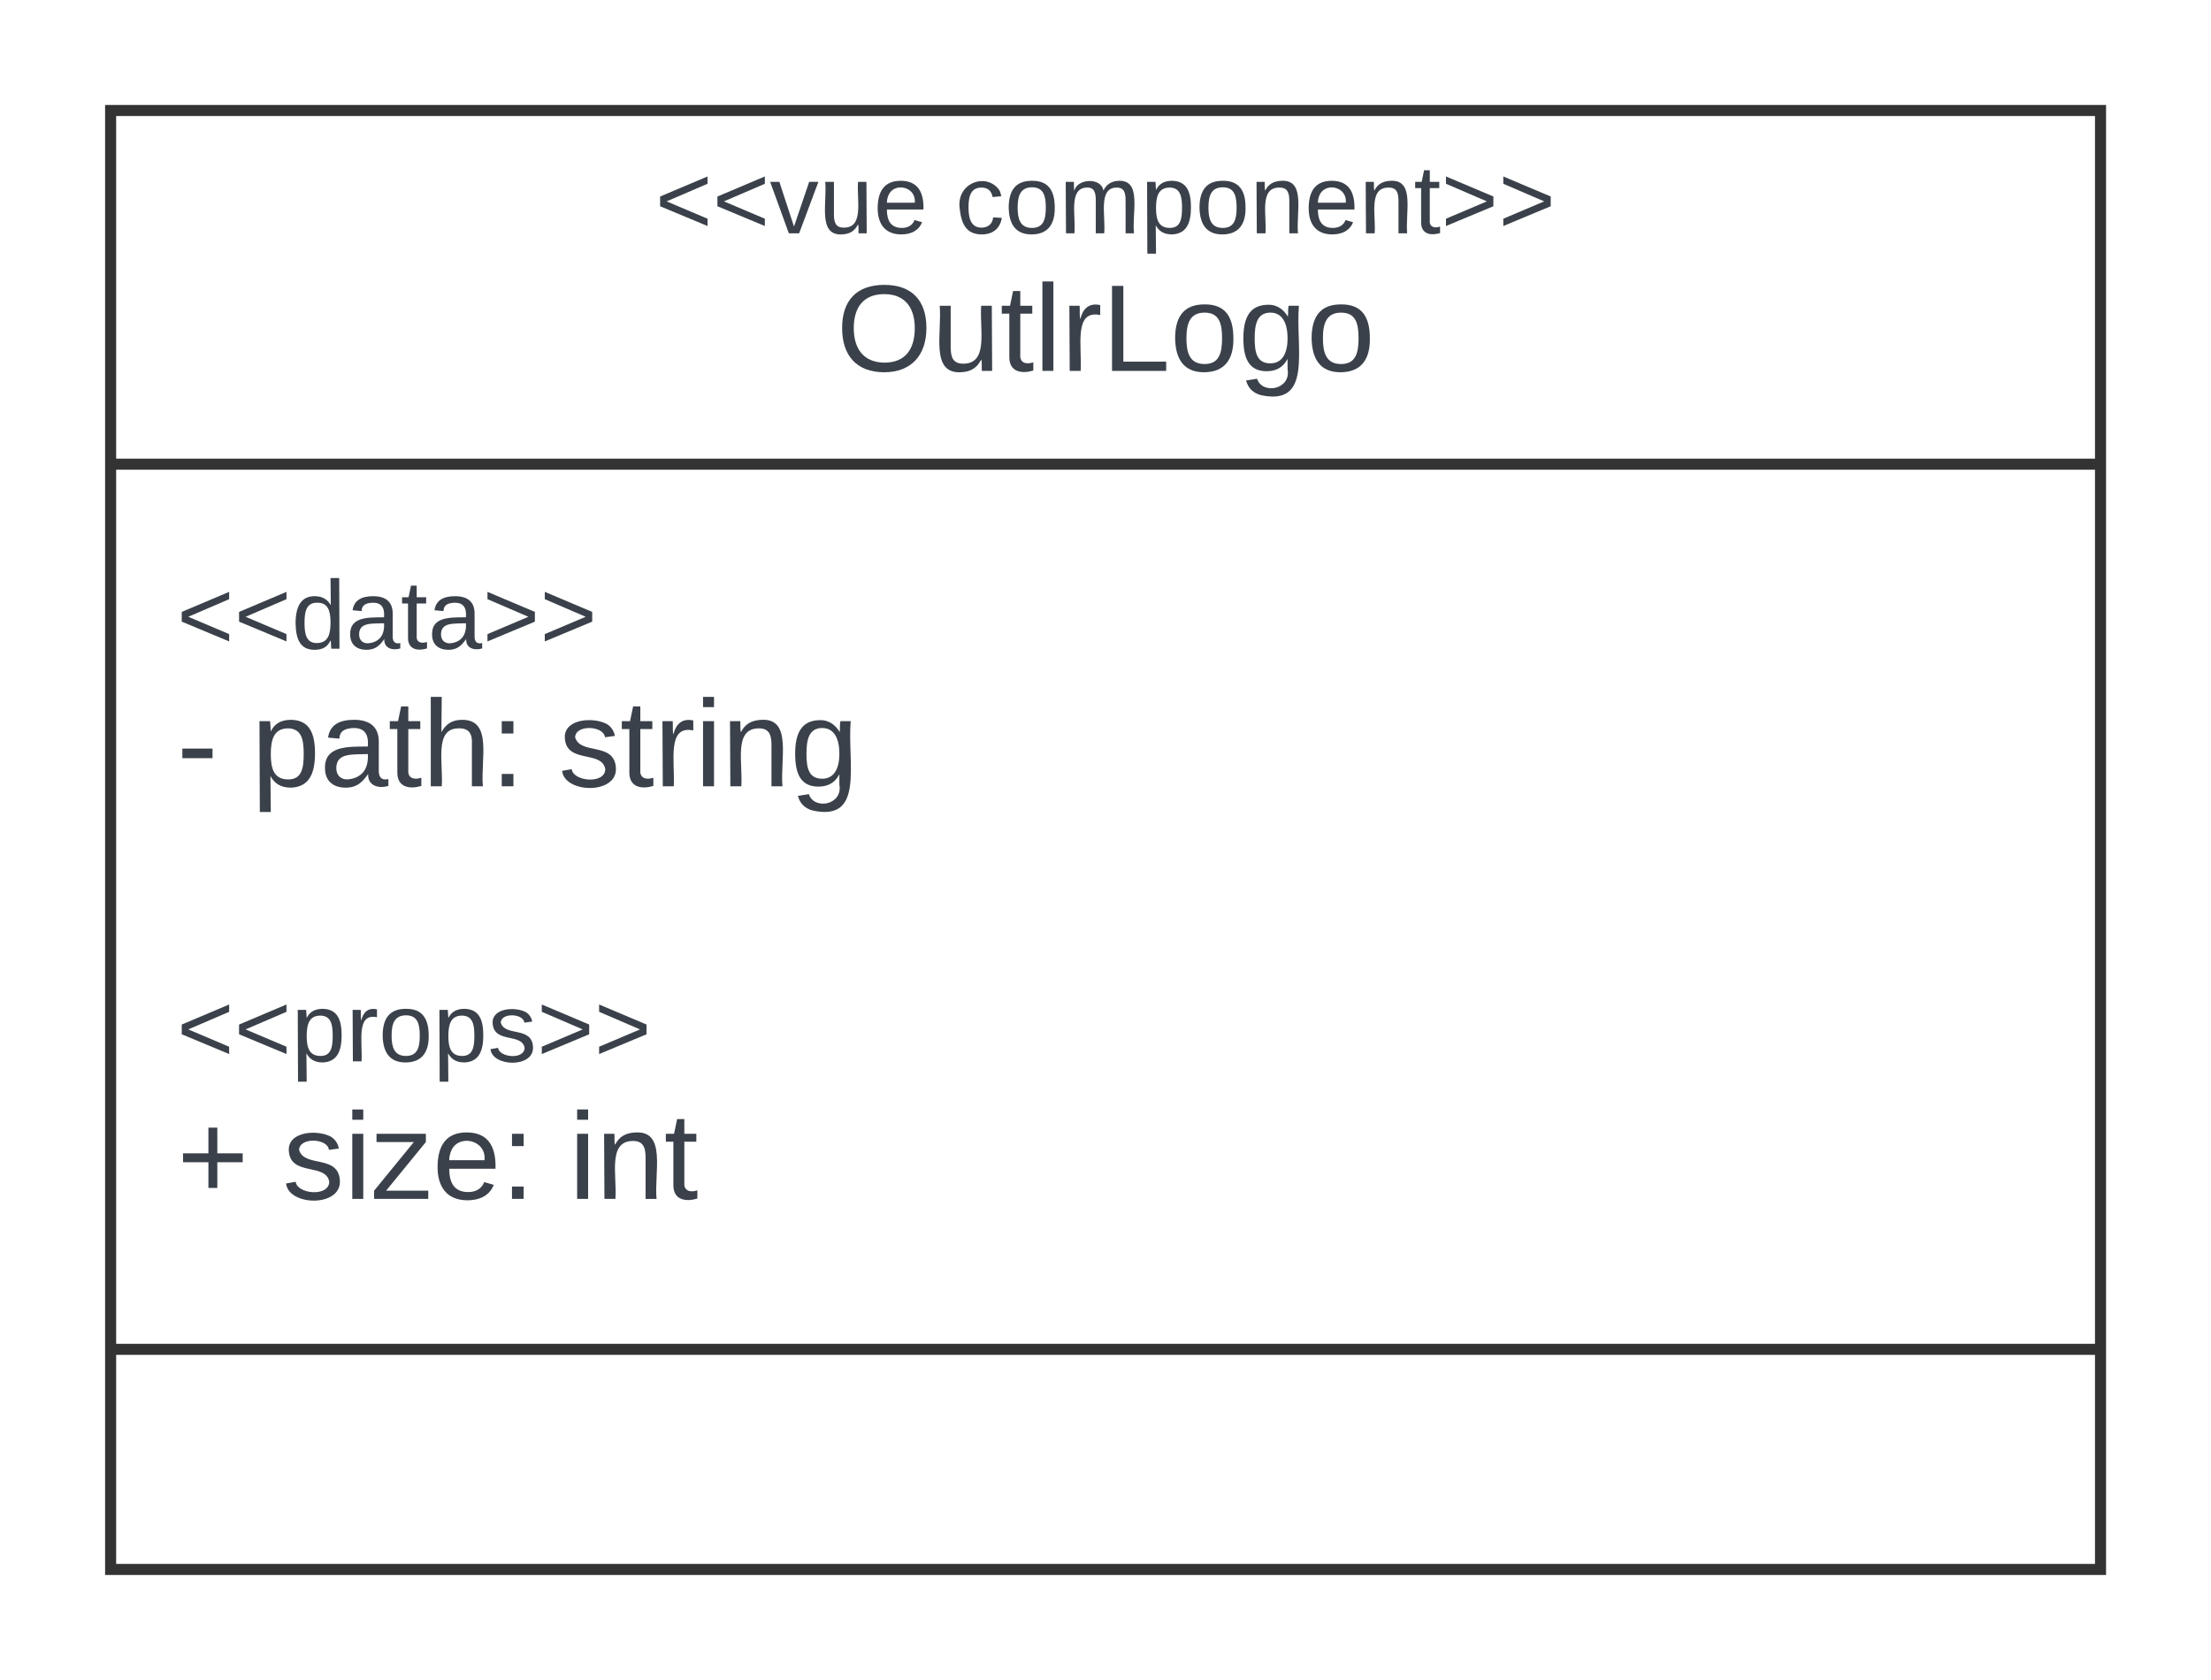 <svg xmlns="http://www.w3.org/2000/svg" xmlns:xlink="http://www.w3.org/1999/xlink" xmlns:lucid="lucid" width="400" height="304"><g transform="translate(-460.287 -1138.645)" lucid:page-tab-id="s0fnn7tNHrfH"><path d="M480.3 1158.64h360v264h-360z" stroke="#333" stroke-width="2" fill="#fff"/><path d="M480.3 1222.64h360m-360 160.17h360" stroke="#333" stroke-width="2" fill="none"/><use xlink:href="#a" transform="matrix(1,0,0,1,488.287,1166.645) translate(90.543 14.222)"/><use xlink:href="#b" transform="matrix(1,0,0,1,488.287,1166.645) translate(144.864 14.222)"/><use xlink:href="#c" transform="matrix(1,0,0,1,488.287,1166.645) translate(123.296 39.111)"/><g><use xlink:href="#d" transform="matrix(1,0,0,1,492.287,1230.645) translate(0 25.389)"/><use xlink:href="#e" transform="matrix(1,0,0,1,492.287,1230.645) translate(0 50.278)"/><use xlink:href="#f" transform="matrix(1,0,0,1,492.287,1230.645) translate(13.519 50.278)"/><use xlink:href="#g" transform="matrix(1,0,0,1,492.287,1230.645) translate(69.074 50.278)"/><use xlink:href="#h" transform="matrix(1,0,0,1,492.287,1230.645) translate(0 76.944)"/><use xlink:href="#i" transform="matrix(1,0,0,1,492.287,1230.645) translate(0 100.056)"/><use xlink:href="#j" transform="matrix(1,0,0,1,492.287,1230.645) translate(0 124.944)"/><use xlink:href="#k" transform="matrix(1,0,0,1,492.287,1230.645) translate(19.136 124.944)"/><use xlink:href="#l" transform="matrix(1,0,0,1,492.287,1230.645) translate(70.926 124.944)"/></g><defs><path fill="#3a414a" d="M18-100v-36l175-74v27L42-118l151 64v27" id="m"/><path fill="#3a414a" d="M108 0H70L1-190h34L89-25l56-165h34" id="n"/><path fill="#3a414a" d="M84 4C-5 8 30-112 23-190h32v120c0 31 7 50 39 49 72-2 45-101 50-169h31l1 190h-30c-1-10 1-25-2-33-11 22-28 36-60 37" id="o"/><path fill="#3a414a" d="M100-194c63 0 86 42 84 106H49c0 40 14 67 53 68 26 1 43-12 49-29l28 8c-11 28-37 45-77 45C44 4 14-33 15-96c1-61 26-98 85-98zm52 81c6-60-76-77-97-28-3 7-6 17-6 28h103" id="p"/><g id="a"><use transform="matrix(0.049,0,0,0.049,0,0)" xlink:href="#m"/><use transform="matrix(0.049,0,0,0.049,10.37,0)" xlink:href="#m"/><use transform="matrix(0.049,0,0,0.049,20.741,0)" xlink:href="#n"/><use transform="matrix(0.049,0,0,0.049,29.63,0)" xlink:href="#o"/><use transform="matrix(0.049,0,0,0.049,39.506,0)" xlink:href="#p"/></g><path fill="#3a414a" d="M96-169c-40 0-48 33-48 73s9 75 48 75c24 0 41-14 43-38l32 2c-6 37-31 61-74 61-59 0-76-41-82-99-10-93 101-131 147-64 4 7 5 14 7 22l-32 3c-4-21-16-35-41-35" id="q"/><path fill="#3a414a" d="M100-194c62-1 85 37 85 99 1 63-27 99-86 99S16-35 15-95c0-66 28-99 85-99zM99-20c44 1 53-31 53-75 0-43-8-75-51-75s-53 32-53 75 10 74 51 75" id="r"/><path fill="#3a414a" d="M210-169c-67 3-38 105-44 169h-31v-121c0-29-5-50-35-48C34-165 62-65 56 0H25l-1-190h30c1 10-1 24 2 32 10-44 99-50 107 0 11-21 27-35 58-36 85-2 47 119 55 194h-31v-121c0-29-5-49-35-48" id="s"/><path fill="#3a414a" d="M115-194c55 1 70 41 70 98S169 2 115 4C84 4 66-9 55-30l1 105H24l-1-265h31l2 30c10-21 28-34 59-34zm-8 174c40 0 45-34 45-75s-6-73-45-74c-42 0-51 32-51 76 0 43 10 73 51 73" id="t"/><path fill="#3a414a" d="M117-194c89-4 53 116 60 194h-32v-121c0-31-8-49-39-48C34-167 62-67 57 0H25l-1-190h30c1 10-1 24 2 32 11-22 29-35 61-36" id="u"/><path fill="#3a414a" d="M59-47c-2 24 18 29 38 22v24C64 9 27 4 27-40v-127H5v-23h24l9-43h21v43h35v23H59v120" id="v"/><path fill="#3a414a" d="M18-27v-27l151-64-151-65v-27l175 74v36" id="w"/><g id="b"><use transform="matrix(0.049,0,0,0.049,0,0)" xlink:href="#q"/><use transform="matrix(0.049,0,0,0.049,8.889,0)" xlink:href="#r"/><use transform="matrix(0.049,0,0,0.049,18.765,0)" xlink:href="#s"/><use transform="matrix(0.049,0,0,0.049,33.531,0)" xlink:href="#t"/><use transform="matrix(0.049,0,0,0.049,43.407,0)" xlink:href="#r"/><use transform="matrix(0.049,0,0,0.049,53.284,0)" xlink:href="#u"/><use transform="matrix(0.049,0,0,0.049,63.16,0)" xlink:href="#p"/><use transform="matrix(0.049,0,0,0.049,73.037,0)" xlink:href="#u"/><use transform="matrix(0.049,0,0,0.049,82.914,0)" xlink:href="#v"/><use transform="matrix(0.049,0,0,0.049,87.852,0)" xlink:href="#w"/><use transform="matrix(0.049,0,0,0.049,98.222,0)" xlink:href="#w"/></g><path fill="#3a414a" d="M140-251c81 0 123 46 123 126C263-46 219 4 140 4 59 4 17-45 17-125s42-126 123-126zm0 227c63 0 89-41 89-101s-29-99-89-99c-61 0-89 39-89 99S79-25 140-24" id="x"/><path fill="#3a414a" d="M24 0v-261h32V0H24" id="y"/><path fill="#3a414a" d="M114-163C36-179 61-72 57 0H25l-1-190h30c1 12-1 29 2 39 6-27 23-49 58-41v29" id="z"/><path fill="#3a414a" d="M30 0v-248h33v221h125V0H30" id="A"/><path fill="#3a414a" d="M177-190C167-65 218 103 67 71c-23-6-38-20-44-43l32-5c15 47 100 32 89-28v-30C133-14 115 1 83 1 29 1 15-40 15-95c0-56 16-97 71-98 29-1 48 16 59 35 1-10 0-23 2-32h30zM94-22c36 0 50-32 50-73 0-42-14-75-50-75-39 0-46 34-46 75s6 73 46 73" id="B"/><g id="c"><use transform="matrix(0.062,0,0,0.062,0,0)" xlink:href="#x"/><use transform="matrix(0.062,0,0,0.062,17.284,0)" xlink:href="#o"/><use transform="matrix(0.062,0,0,0.062,29.63,0)" xlink:href="#v"/><use transform="matrix(0.062,0,0,0.062,35.802,0)" xlink:href="#y"/><use transform="matrix(0.062,0,0,0.062,40.679,0)" xlink:href="#z"/><use transform="matrix(0.062,0,0,0.062,48.025,0)" xlink:href="#A"/><use transform="matrix(0.062,0,0,0.062,60.37,0)" xlink:href="#r"/><use transform="matrix(0.062,0,0,0.062,72.716,0)" xlink:href="#B"/><use transform="matrix(0.062,0,0,0.062,85.062,0)" xlink:href="#r"/></g><path fill="#3a414a" d="M85-194c31 0 48 13 60 33l-1-100h32l1 261h-30c-2-10 0-23-3-31C134-8 116 4 85 4 32 4 16-35 15-94c0-66 23-100 70-100zm9 24c-40 0-46 34-46 75 0 40 6 74 45 74 42 0 51-32 51-76 0-42-9-74-50-73" id="C"/><path fill="#3a414a" d="M141-36C126-15 110 5 73 4 37 3 15-17 15-53c-1-64 63-63 125-63 3-35-9-54-41-54-24 1-41 7-42 31l-33-3c5-37 33-52 76-52 45 0 72 20 72 64v82c-1 20 7 32 28 27v20c-31 9-61-2-59-35zM48-53c0 20 12 33 32 33 41-3 63-29 60-74-43 2-92-5-92 41" id="D"/><g id="d"><use transform="matrix(0.049,0,0,0.049,0,0)" xlink:href="#m"/><use transform="matrix(0.049,0,0,0.049,10.37,0)" xlink:href="#m"/><use transform="matrix(0.049,0,0,0.049,20.741,0)" xlink:href="#C"/><use transform="matrix(0.049,0,0,0.049,30.617,0)" xlink:href="#D"/><use transform="matrix(0.049,0,0,0.049,40.494,0)" xlink:href="#v"/><use transform="matrix(0.049,0,0,0.049,45.432,0)" xlink:href="#D"/><use transform="matrix(0.049,0,0,0.049,55.309,0)" xlink:href="#w"/><use transform="matrix(0.049,0,0,0.049,65.679,0)" xlink:href="#w"/></g><path fill="#3a414a" d="M16-82v-28h88v28H16" id="E"/><use transform="matrix(0.062,0,0,0.062,0,0)" xlink:href="#E" id="e"/><path fill="#3a414a" d="M106-169C34-169 62-67 57 0H25v-261h32l-1 103c12-21 28-36 61-36 89 0 53 116 60 194h-32v-121c2-32-8-49-39-48" id="F"/><path fill="#3a414a" d="M33-154v-36h34v36H33zM33 0v-36h34V0H33" id="G"/><g id="f"><use transform="matrix(0.062,0,0,0.062,0,0)" xlink:href="#t"/><use transform="matrix(0.062,0,0,0.062,12.346,0)" xlink:href="#D"/><use transform="matrix(0.062,0,0,0.062,24.691,0)" xlink:href="#v"/><use transform="matrix(0.062,0,0,0.062,30.864,0)" xlink:href="#F"/><use transform="matrix(0.062,0,0,0.062,43.21,0)" xlink:href="#G"/></g><path fill="#3a414a" d="M135-143c-3-34-86-38-87 0 15 53 115 12 119 90S17 21 10-45l28-5c4 36 97 45 98 0-10-56-113-15-118-90-4-57 82-63 122-42 12 7 21 19 24 35" id="H"/><path fill="#3a414a" d="M24-231v-30h32v30H24zM24 0v-190h32V0H24" id="I"/><g id="g"><use transform="matrix(0.062,0,0,0.062,0,0)" xlink:href="#H"/><use transform="matrix(0.062,0,0,0.062,11.111,0)" xlink:href="#v"/><use transform="matrix(0.062,0,0,0.062,17.284,0)" xlink:href="#z"/><use transform="matrix(0.062,0,0,0.062,24.63,0)" xlink:href="#I"/><use transform="matrix(0.062,0,0,0.062,29.506,0)" xlink:href="#u"/><use transform="matrix(0.062,0,0,0.062,41.852,0)" xlink:href="#B"/></g><g id="i"><use transform="matrix(0.049,0,0,0.049,0,0)" xlink:href="#m"/><use transform="matrix(0.049,0,0,0.049,10.37,0)" xlink:href="#m"/><use transform="matrix(0.049,0,0,0.049,20.741,0)" xlink:href="#t"/><use transform="matrix(0.049,0,0,0.049,30.617,0)" xlink:href="#z"/><use transform="matrix(0.049,0,0,0.049,36.494,0)" xlink:href="#r"/><use transform="matrix(0.049,0,0,0.049,46.37,0)" xlink:href="#t"/><use transform="matrix(0.049,0,0,0.049,56.247,0)" xlink:href="#H"/><use transform="matrix(0.049,0,0,0.049,65.136,0)" xlink:href="#w"/><use transform="matrix(0.049,0,0,0.049,75.506,0)" xlink:href="#w"/></g><path fill="#3a414a" d="M118-107v75H92v-75H18v-26h74v-75h26v75h74v26h-74" id="J"/><use transform="matrix(0.062,0,0,0.062,0,0)" xlink:href="#J" id="j"/><path fill="#3a414a" d="M9 0v-24l116-142H16v-24h144v24L44-24h123V0H9" id="K"/><g id="k"><use transform="matrix(0.062,0,0,0.062,0,0)" xlink:href="#H"/><use transform="matrix(0.062,0,0,0.062,11.111,0)" xlink:href="#I"/><use transform="matrix(0.062,0,0,0.062,15.988,0)" xlink:href="#K"/><use transform="matrix(0.062,0,0,0.062,27.099,0)" xlink:href="#p"/><use transform="matrix(0.062,0,0,0.062,39.444,0)" xlink:href="#G"/></g><g id="l"><use transform="matrix(0.062,0,0,0.062,0,0)" xlink:href="#I"/><use transform="matrix(0.062,0,0,0.062,4.877,0)" xlink:href="#u"/><use transform="matrix(0.062,0,0,0.062,17.222,0)" xlink:href="#v"/></g></defs></g></svg>